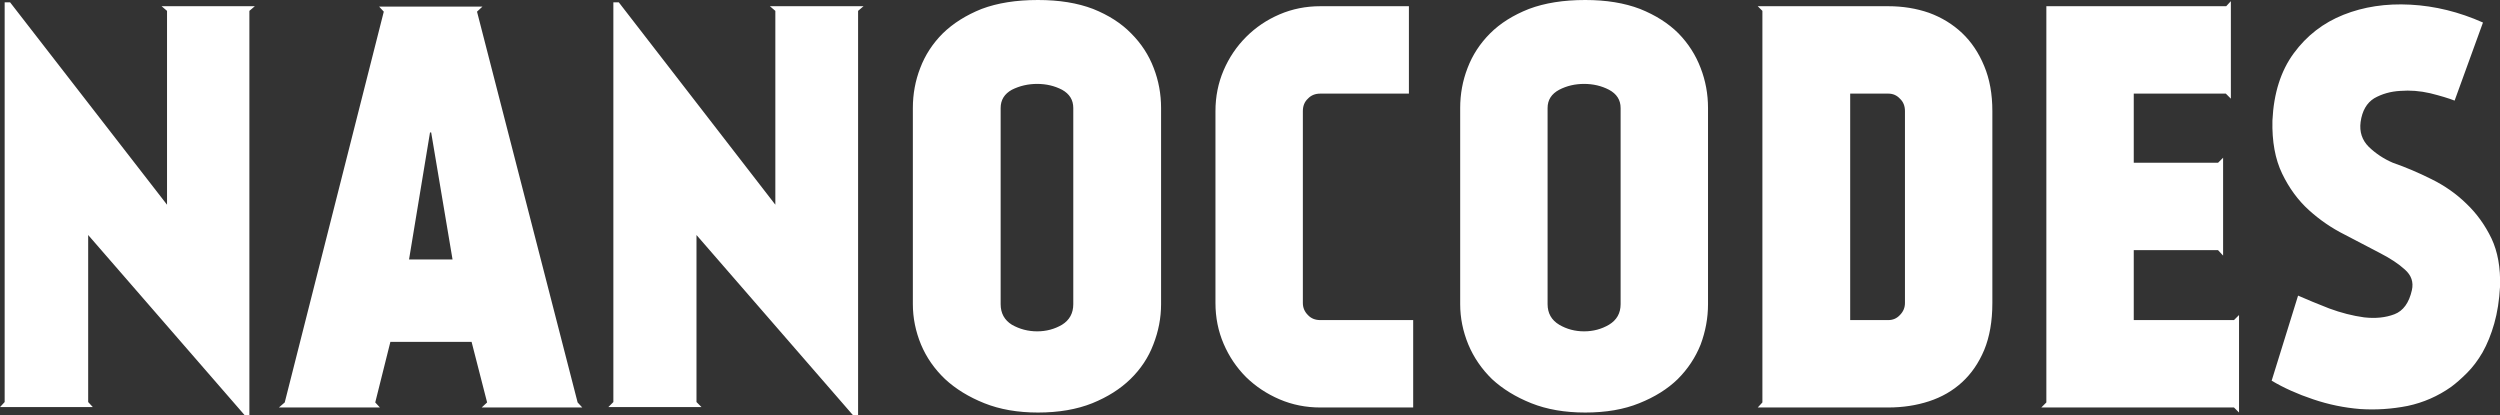 <svg data-v-423bf9ae="" xmlns="http://www.w3.org/2000/svg" viewBox="0 0 361.243 60" class="font"><rect x="0" y="0" width="361.243" height="60" fill="#333333" stroke="none"/><!----><!----><!----><g data-v-423bf9ae="" id="f1a69417-c9db-4f0a-be6b-bc38b6d08c6c" fill="white" transform="matrix(5.613,0,0,5.613,-3.312,-0.056)"><path d="M6.89 10.70L2.86 6.06L2.86 10.36L2.98 10.49L0.59 10.49L0.71 10.36L0.71 0.07L0.85 0.07L4.89 5.28L4.89 0.29L4.75 0.17L7.15 0.17L7.01 0.29L7.01 10.70L6.89 10.70ZM13.13 10.37L12.73 8.81L10.64 8.81L10.25 10.37L10.37 10.50L7.77 10.50L7.92 10.37L10.47 0.31L10.35 0.18L13.01 0.18L12.87 0.31L15.46 10.37L15.58 10.50L12.99 10.50L13.13 10.37ZM11.69 3.42L11.66 3.42L11.12 6.69L12.24 6.69L11.69 3.42ZM22.55 10.70L18.52 6.06L18.52 10.36L18.65 10.49L16.25 10.49L16.38 10.36L16.38 0.07L16.52 0.07L20.55 5.28L20.55 0.29L20.41 0.17L22.82 0.17L22.68 0.29L22.68 10.70L22.55 10.70ZM27.31 0.01L27.31 0.01L27.31 0.01Q28.13 0.01 28.73 0.24L28.73 0.24L28.73 0.24Q29.33 0.48 29.71 0.87L29.71 0.87L29.71 0.87Q30.10 1.26 30.29 1.76L30.29 1.76L30.29 1.76Q30.48 2.25 30.48 2.79L30.48 2.79L30.48 7.84L30.48 7.84Q30.48 8.37 30.28 8.88L30.28 8.88L30.28 8.88Q30.09 9.38 29.69 9.77L29.69 9.77L29.69 9.77Q29.30 10.15 28.71 10.39L28.71 10.39L28.71 10.39Q28.11 10.63 27.31 10.63L27.31 10.63L27.31 10.63Q26.53 10.63 25.93 10.39L25.93 10.39L25.93 10.39Q25.33 10.15 24.92 9.77L24.92 9.77L24.92 9.77Q24.51 9.38 24.30 8.88L24.30 8.88L24.30 8.88Q24.09 8.37 24.09 7.84L24.09 7.84L24.09 2.79L24.09 2.79Q24.09 2.25 24.28 1.76L24.28 1.76L24.28 1.76Q24.47 1.26 24.86 0.87L24.86 0.87L24.86 0.87Q25.26 0.48 25.86 0.24L25.86 0.24L25.86 0.24Q26.47 0.01 27.31 0.01ZM28.22 7.84L28.22 2.79L28.22 2.79Q28.22 2.48 27.93 2.32L27.93 2.32L27.93 2.32Q27.64 2.17 27.29 2.17L27.29 2.17L27.29 2.17Q26.94 2.17 26.64 2.32L26.64 2.32L26.64 2.32Q26.35 2.48 26.35 2.79L26.35 2.79L26.35 7.84L26.35 7.84Q26.35 8.19 26.64 8.37L26.64 8.37L26.64 8.37Q26.94 8.54 27.29 8.54L27.29 8.54L27.29 8.54Q27.64 8.54 27.93 8.37L27.93 8.37L27.93 8.37Q28.22 8.19 28.22 7.84L28.22 7.84ZM34.13 2.87L34.13 7.81L34.13 7.81Q34.13 7.99 34.26 8.12L34.26 8.12L34.26 8.12Q34.38 8.25 34.58 8.25L34.58 8.25L36.97 8.25L36.97 10.50L34.58 10.50L34.58 10.50Q34.02 10.50 33.53 10.29L33.53 10.29L33.53 10.29Q33.04 10.08 32.67 9.72L32.67 9.72L32.67 9.72Q32.30 9.35 32.09 8.86L32.09 8.86L32.09 8.86Q31.88 8.37 31.88 7.81L31.88 7.81L31.88 2.87L31.88 2.87Q31.88 2.31 32.09 1.82L32.09 1.82L32.09 1.82Q32.30 1.33 32.67 0.96L32.67 0.96L32.67 0.96Q33.04 0.59 33.53 0.38L33.53 0.38L33.53 0.38Q34.02 0.17 34.58 0.17L34.58 0.17L36.86 0.17L36.86 2.42L34.58 2.42L34.58 2.42Q34.38 2.42 34.26 2.55L34.26 2.55L34.26 2.55Q34.13 2.67 34.13 2.87L34.13 2.87ZM41.40 0.01L41.40 0.01L41.40 0.01Q42.21 0.01 42.81 0.24L42.81 0.24L42.81 0.24Q43.41 0.48 43.80 0.87L43.80 0.87L43.80 0.87Q44.18 1.26 44.37 1.76L44.37 1.76L44.37 1.76Q44.56 2.25 44.56 2.79L44.56 2.79L44.56 7.84L44.56 7.84Q44.56 8.37 44.37 8.88L44.37 8.88L44.37 8.88Q44.17 9.38 43.78 9.77L43.78 9.77L43.78 9.77Q43.39 10.15 42.79 10.39L42.79 10.39L42.79 10.39Q42.20 10.63 41.40 10.63L41.40 10.63L41.40 10.63Q40.61 10.63 40.01 10.39L40.01 10.39L40.01 10.39Q39.41 10.15 39.00 9.77L39.00 9.77L39.00 9.77Q38.60 9.38 38.39 8.88L38.39 8.88L38.39 8.88Q38.18 8.37 38.18 7.84L38.18 7.84L38.18 2.79L38.18 2.79Q38.18 2.25 38.37 1.76L38.37 1.76L38.37 1.76Q38.56 1.26 38.95 0.87L38.95 0.87L38.95 0.87Q39.34 0.48 39.95 0.24L39.95 0.24L39.95 0.24Q40.56 0.01 41.40 0.01ZM42.31 7.84L42.31 2.79L42.31 2.79Q42.31 2.48 42.01 2.32L42.01 2.32L42.01 2.32Q41.72 2.17 41.37 2.17L41.37 2.17L41.37 2.17Q41.02 2.17 40.73 2.32L40.73 2.32L40.73 2.32Q40.43 2.48 40.43 2.79L40.43 2.79L40.43 7.84L40.43 7.84Q40.43 8.19 40.73 8.37L40.73 8.37L40.73 8.37Q41.02 8.54 41.37 8.54L41.37 8.54L41.37 8.54Q41.72 8.54 42.01 8.37L42.01 8.37L42.01 8.37Q42.31 8.19 42.31 7.84L42.31 7.84ZM45.84 0.17L49.20 0.17L49.20 0.17Q49.76 0.17 50.25 0.34L50.25 0.34L50.25 0.34Q50.74 0.52 51.10 0.86L51.10 0.86L51.10 0.86Q51.46 1.20 51.67 1.71L51.67 1.71L51.67 1.71Q51.88 2.21 51.88 2.87L51.88 2.87L51.88 7.81L51.88 7.81Q51.88 8.51 51.67 9.02L51.67 9.02L51.67 9.02Q51.46 9.52 51.10 9.85L51.10 9.85L51.10 9.85Q50.74 10.18 50.25 10.34L50.25 10.34L50.25 10.34Q49.76 10.50 49.20 10.50L49.20 10.50L45.84 10.50L45.96 10.37L45.96 0.29L45.84 0.17ZM49.63 7.81L49.63 2.87L49.63 2.87Q49.63 2.67 49.50 2.55L49.50 2.55L49.50 2.55Q49.38 2.42 49.20 2.42L49.20 2.42L48.22 2.42L48.22 8.25L49.20 8.25L49.20 8.25Q49.38 8.25 49.50 8.12L49.50 8.12L49.50 8.12Q49.63 7.99 49.63 7.81L49.63 7.81ZM53.27 0.17L53.27 0.17L57.90 0.17L58.02 0.04L58.02 2.55L57.89 2.42L55.52 2.42L55.52 4.20L57.69 4.20L57.82 4.07L57.82 6.59L57.69 6.45L55.52 6.45L55.52 8.25L58.10 8.25L58.23 8.12L58.23 10.63L58.10 10.50L53.14 10.50L53.27 10.37L53.27 0.17ZM62.19 4.20L62.19 4.20L62.19 4.20Q62.68 4.37 63.18 4.62L63.18 4.62L63.18 4.62Q63.69 4.87 64.08 5.25L64.08 5.25L64.08 5.25Q64.48 5.63 64.73 6.15L64.73 6.15L64.73 6.15Q64.97 6.66 64.95 7.38L64.95 7.38L64.95 7.38Q64.92 7.92 64.80 8.34L64.80 8.34L64.80 8.34Q64.68 8.76 64.50 9.08L64.50 9.08L64.50 9.08Q64.32 9.39 64.10 9.61L64.10 9.61L64.10 9.61Q63.88 9.83 63.69 9.97L63.69 9.97L63.69 9.97Q63.18 10.33 62.57 10.46L62.57 10.46L62.57 10.46Q61.96 10.58 61.35 10.54L61.35 10.54L61.35 10.54Q60.73 10.49 60.14 10.29L60.14 10.29L60.14 10.29Q59.54 10.09 59.07 9.81L59.07 9.81L59.75 7.62L59.75 7.62Q60.09 7.77 60.55 7.95L60.55 7.95L60.55 7.95Q61.01 8.12 61.45 8.18L61.45 8.18L61.45 8.18Q61.89 8.23 62.23 8.10L62.23 8.10L62.23 8.10Q62.57 7.97 62.68 7.48L62.68 7.48L62.68 7.48Q62.75 7.17 62.50 6.95L62.50 6.95L62.50 6.95Q62.26 6.73 61.85 6.52L61.85 6.52L61.85 6.52Q61.45 6.31 60.95 6.05L60.95 6.05L60.95 6.05Q60.45 5.80 60.03 5.42L60.03 5.42L60.03 5.42Q59.61 5.04 59.34 4.48L59.34 4.48L59.34 4.48Q59.07 3.92 59.09 3.11L59.09 3.11L59.09 3.11Q59.14 2.06 59.64 1.38L59.64 1.38L59.64 1.38Q60.14 0.70 60.92 0.39L60.92 0.39L60.92 0.39Q61.70 0.08 62.64 0.13L62.64 0.13L62.64 0.13Q63.59 0.18 64.51 0.59L64.51 0.59L63.78 2.60L63.78 2.60Q63.55 2.51 63.15 2.41L63.15 2.41L63.15 2.41Q62.76 2.32 62.38 2.35L62.38 2.35L62.38 2.35Q62.01 2.37 61.71 2.54L61.71 2.54L61.71 2.54Q61.42 2.72 61.36 3.15L61.36 3.15L61.36 3.15Q61.31 3.53 61.57 3.79L61.57 3.79L61.57 3.79Q61.84 4.05 62.19 4.20Z"></path></g><!----><!----></svg>